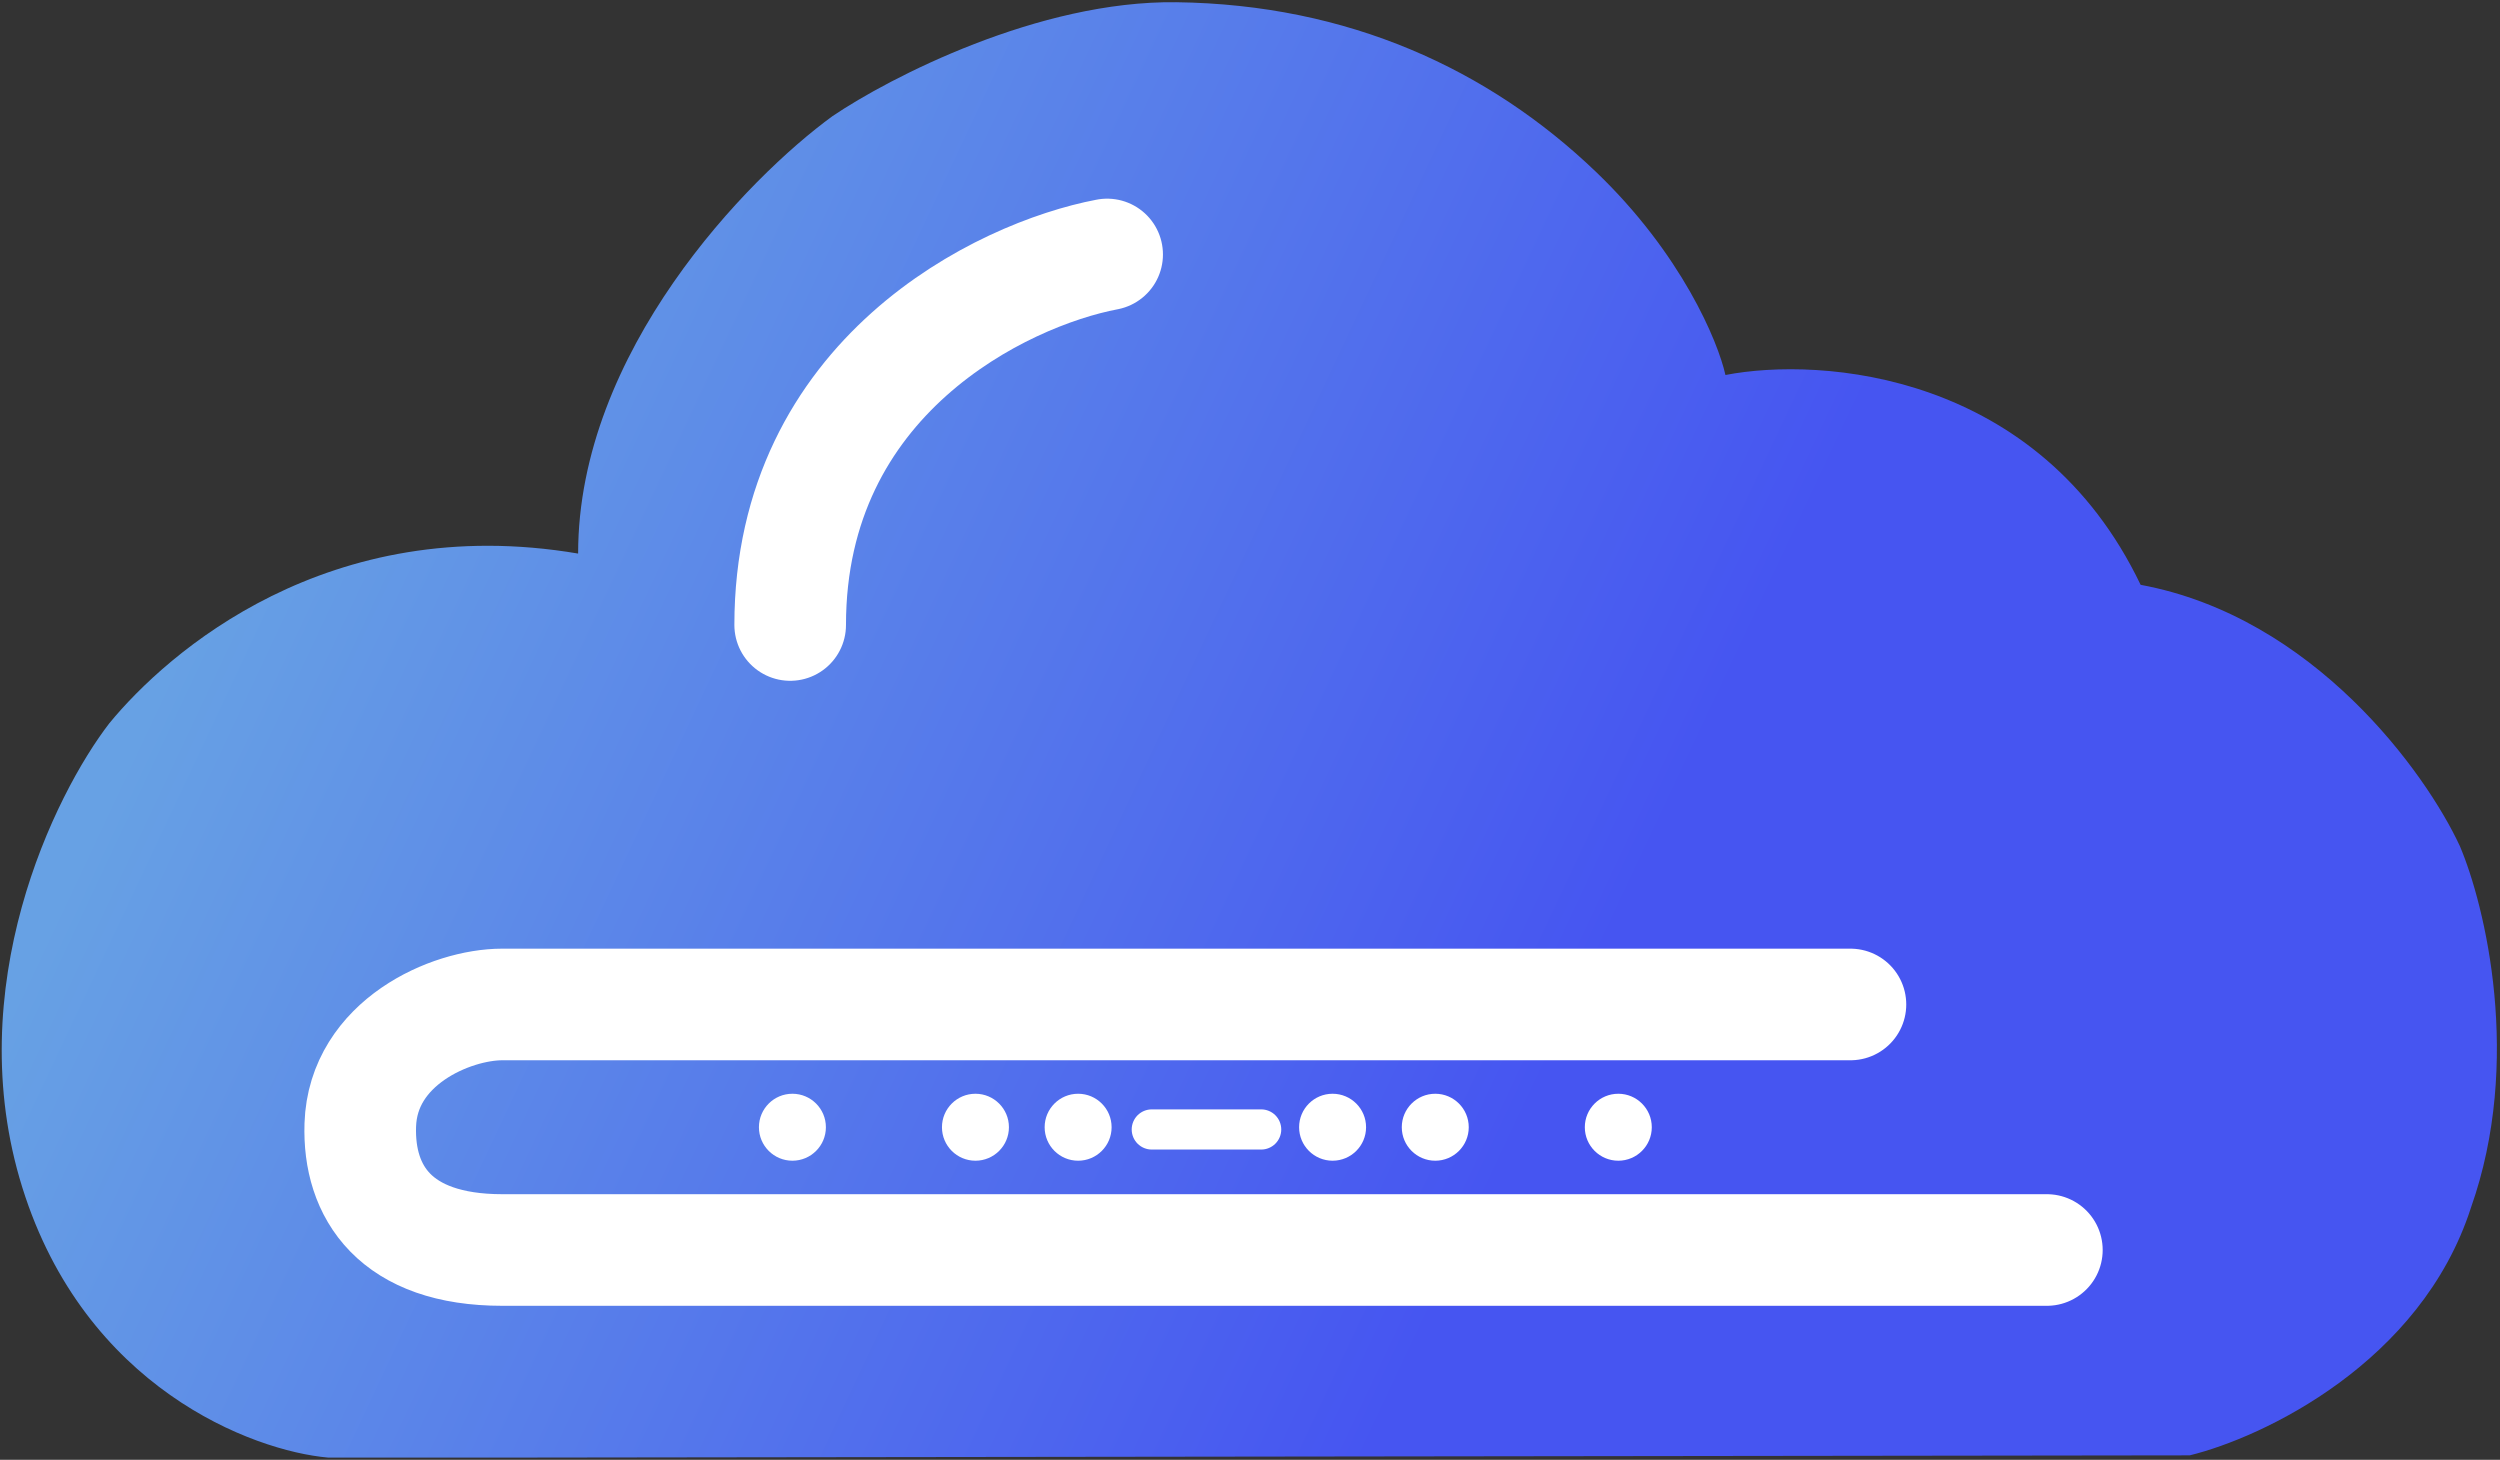 <svg width="560" height="327" viewBox="0 0 560 327" fill="none" xmlns="http://www.w3.org/2000/svg">
<rect x="0" y="0" width="560" height="327" fill="#333333" stroke="none"/>
<path d="M116.5 326.5H73.5C56.5 325 19 310.8 5 266C-9 221.2 12.167 178 24.5 162C37.5 146.167 73.5 114.5 129.5 124C129.5 78.8 167.5 39.833 186.5 26C199.333 17.333 232.7 0.1 263.5 0.5C302 1 333.5 15.5 357.5 38.5C376.7 56.9 384.833 76.5 386.5 84C408 79.833 456.7 83.4 479.5 131C518.3 138.2 543.333 173 551 189.5C556.667 202.833 565.1 237.7 553.5 270.5C542.3 305.3 506.833 322 490.5 326L116.5 326.5Z" fill="url(#paint0_linear_4_94)"/>
<path d="M414.5 225H112.5C101 225 81.303 233.5 80.703 252C80.216 267 88.5 280 112.5 280H458.5" stroke="white" stroke-width="25" stroke-linecap="round"/>
<path d="M248 57C224.333 61.5 177 84.4 177 140" stroke="white" stroke-width="25" stroke-linecap="round"/>
<circle cx="177.5" cy="252.5" r="7.5" fill="white"/>
<circle cx="218.5" cy="252.5" r="7.5" fill="white"/>
<circle cx="241.5" cy="252.5" r="7.5" fill="white"/>
<circle cx="7.5" cy="7.5" r="7.5" transform="matrix(-1 0 0 1 370 245)" fill="white"/>
<circle cx="7.5" cy="7.5" r="7.5" transform="matrix(-1 0 0 1 329 245)" fill="white"/>
<circle cx="7.5" cy="7.5" r="7.5" transform="matrix(-1 0 0 1 306 245)" fill="white"/>
<path d="M258 253H282.5" stroke="white" stroke-width="9" stroke-linecap="round"/>
<defs>
<linearGradient id="paint0_linear_4_94" x1="15" y1="53" x2="582.5" y2="320" gradientUnits="userSpaceOnUse">
<stop offset="0.098" stop-color="#67A1E4"/>
<stop offset="0.606" stop-color="#4655F1"/>
</linearGradient>
</defs>
</svg>
